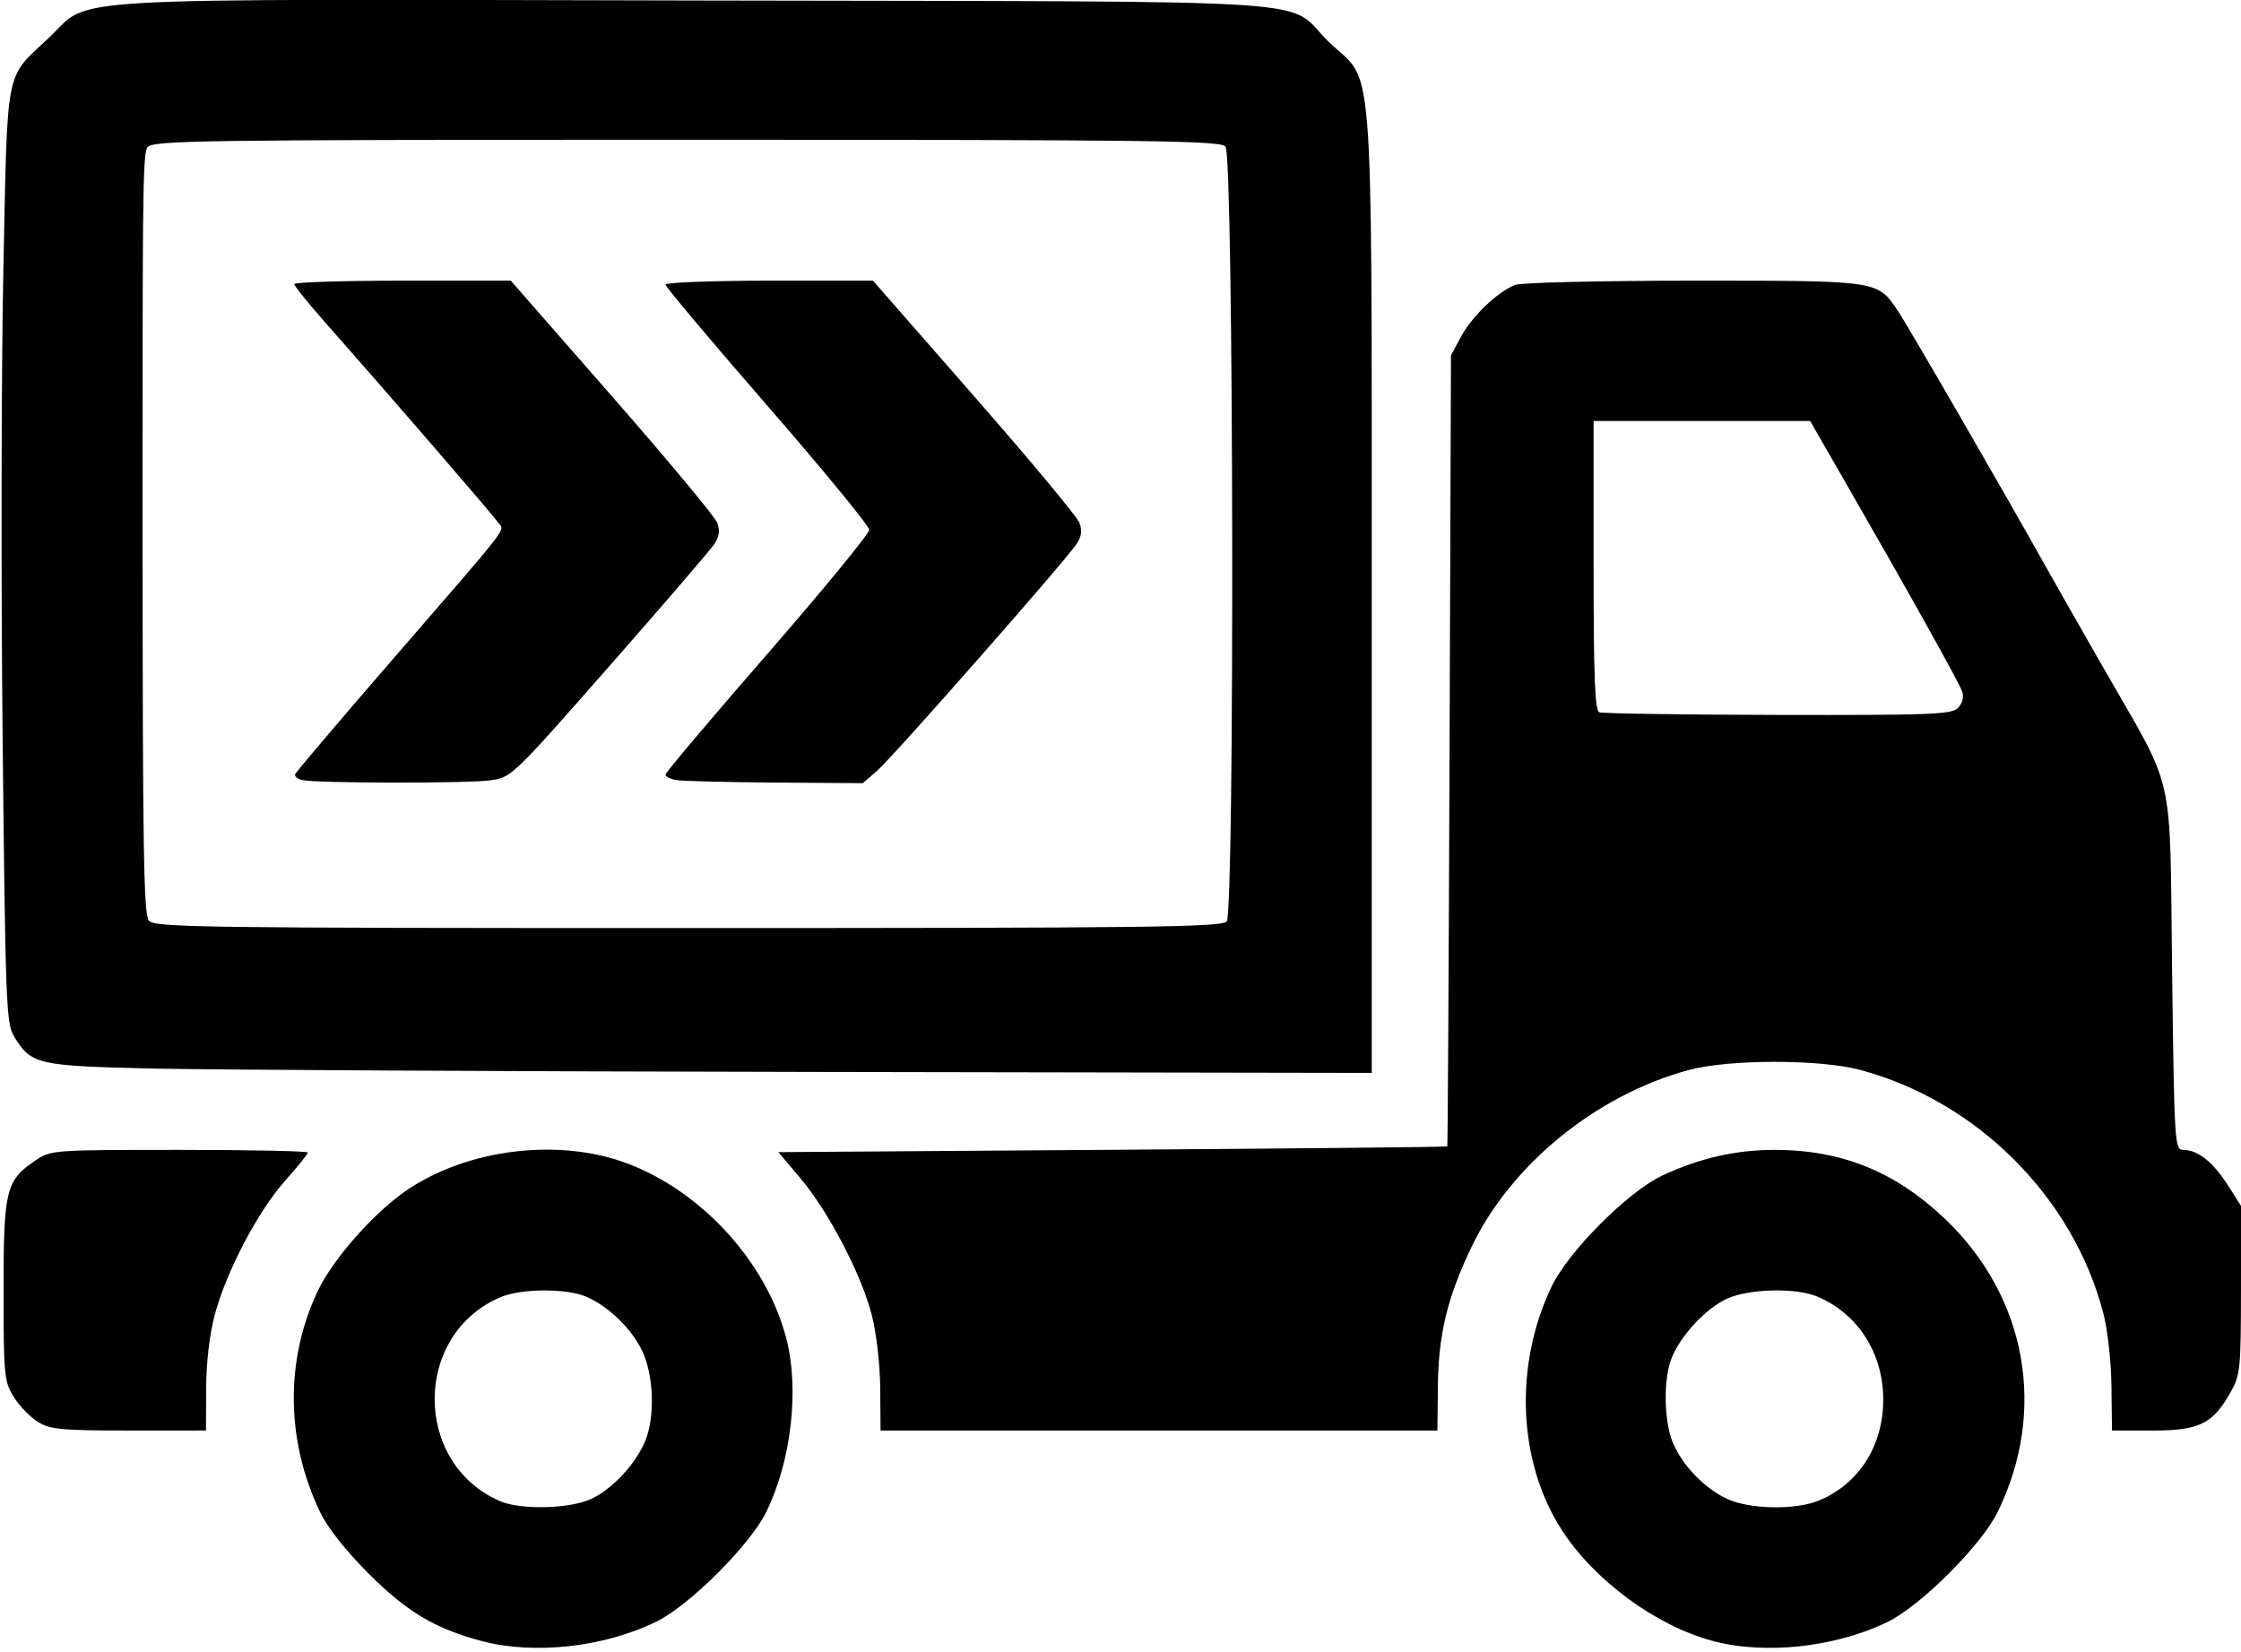 <svg viewBox="0 0 495 365" id="icon--car" class="icon icon--car">
    <path d="M106.21 362.444c-10.236-2.755-16.366-6.428-24.793-14.86-5.115-5.116-9.05-10.103-10.72-13.584-7.55-15.75-7.745-33.52-.53-48.787 3.49-7.384 13.112-18.11 20.505-22.855 11.585-7.435 27.53-10.21 41.53-7.23 18.65 3.973 36.326 21.155 41.413 40.26 3.016 11.326 1.22 27.194-4.372 38.612-3.56 7.268-16.922 20.606-24.243 24.198-11.59 5.686-27.124 7.387-38.79 4.246zm24.3-31.31c4.647-2.11 9.846-7.656 11.992-12.793 2.202-5.27 1.92-14.463-.607-19.84-2.35-5.002-7.57-10.05-12.54-12.125-4.347-1.816-14.21-1.752-18.696.123-19.42 8.114-19.57 36.665-.238 45.084 4.532 1.973 15.286 1.734 20.087-.447zm247.765 31.327c-12.605-3.394-26.185-13.41-33.377-24.618-9.642-15.027-10.5-36.263-2.168-53.67 3.712-7.756 16.886-20.96 24.442-24.5C375.39 255.822 383.368 254 392 254c14.756 0 26.615 4.79 37.532 15.16 18.165 17.255 22.705 42.39 11.71 64.84-3.573 7.3-16.943 20.67-24.242 24.243-11.5 5.632-27.15 7.336-38.725 4.218zm23.507-31.01c8.827-3.682 14.16-12.026 14.196-22.21.036-10.285-5.598-19.094-14.623-22.865-4.706-1.966-15.017-1.712-19.864.49-4.61 2.095-10.083 7.916-12.195 12.972-1.91 4.573-1.81 13.995.203 18.82 2.1 5.03 7.016 10.13 12.002 12.443 4.99 2.316 15.148 2.49 20.282.35zM8.395 314.1c-1.707-1.042-4.117-3.532-5.354-5.534C.905 305.11.79 303.918.79 284.984c0-22.276.49-24.234 7.162-28.73C11.226 254.046 11.89 254 39.648 254c15.594 0 28.352.265 28.352.59 0 .324-2.252 3.116-5.004 6.204-6.037 6.773-13.05 20.147-15.58 29.706-1.143 4.324-1.863 10.534-1.883 16.244l-.033 9.244-17 .002c-14.923.002-17.38-.23-20.105-1.89zm186.032-7.353c-.042-5.354-.825-12.194-1.86-16.247-2.28-8.948-9.556-22.89-15.785-30.258l-4.856-5.742 73.787-.516c40.583-.284 73.87-.622 73.97-.75.1-.13.324-39.497.5-87.484l.317-87.25 2.19-4.095c2.416-4.512 8.172-10.022 11.986-11.472 1.358-.516 18.973-.933 39.44-.933 41.115 0 40.52-.088 45.1 6.68 2.175 3.21 24.207 41.306 32.573 56.32 1.378 2.475 7.015 12.375 12.524 22 16.488 28.802 14.88 21.776 15.47 67.644.484 37.865.576 39.356 2.41 39.356 3.568 0 6.892 3.123 9.876 7.75l2.943 4.642-.017 18.554c-.015 17.378-.16 18.806-2.265 22.524-3.847 6.795-6.55 8.53-17.128 8.523l-9.102-.007-.116-9.743c-.066-5.573-.843-12.525-1.815-16.243-6.68-25.533-27.805-46.685-53.57-53.638-8.946-2.414-29.054-2.414-38 0-20.403 5.506-39.288 20.905-47.996 39.138-5.336 11.173-7.277 19.236-7.4 30.746l-.104 9.747H256l-61.5.002-.073-9.248zm238.036-150.352c.967-.967 1.357-2.386.982-3.568-.587-1.85-11.68-21.713-26.85-48.077L399.832 93H352v31.917c0 24.597.287 32.032 1.25 32.42.688.278 18.43.54 39.43.584 33.784.07 38.362-.105 39.783-1.525zm-398.51 79.64c-25.88-.588-27.05-.86-30.88-7.158-1.708-2.806-1.88-7.375-2.497-66.195C.212 127.932.286 81.5.744 59.5c.95-45.76.263-41.892 10.133-51.227C20.527-.854 8.912-.19 153.757.11c144.628.302 129.667-.673 139.71 9.102 9.967 9.7 9.533-1.874 9.533 120.826V237l-122.75-.214c-67.513-.118-133.346-.456-146.298-.75zm237.01-32.49c1.784-2.15 1.526-169.018-.258-171.167-1.095-1.32-15.486-1.502-119-1.502-108.32 0-117.866.132-119.13 1.654C31.438 33.903 31.5 46.686 31.5 117s.233 84.974 1.372 86.346C34.135 204.866 43.687 205 152 205c101.787 0 117.92-.197 118.962-1.454zM66.694 172.3c-.993-.257-1.668-.84-1.5-1.298.168-.456 9.982-12.006 21.81-25.666 26.96-31.138 24.46-27.835 22.828-30.164-1.257-1.794-24.646-28.84-38.575-44.607-3.433-3.886-6.246-7.402-6.25-7.815-.004-.413 10.754-.75 23.907-.75h23.915l22.335 25.525c12.284 14.04 22.747 26.604 23.25 27.922.66 1.73.487 3.048-.623 4.725-.846 1.28-11.272 13.404-23.168 26.942-21.44 24.4-21.67 24.62-26.266 25.25-5.204.714-38.864.662-41.663-.064zm82.555-.006c-1.238-.238-2.25-.782-2.25-1.208 0-.426 10.125-12.415 22.5-26.642s22.5-26.56 22.5-27.406c0-.846-10.126-13.184-22.5-27.418C157.124 75.386 147 63.348 147 62.87c0-.48 10.312-.87 22.915-.87h22.915l22.335 25.525c12.284 14.04 22.747 26.604 23.25 27.922.66 1.73.487 3.048-.623 4.725-2.492 3.768-40.58 47.074-44.046 50.078l-3.17 2.75-19.538-.136c-10.746-.075-20.55-.33-21.788-.57z"/>
</svg>
